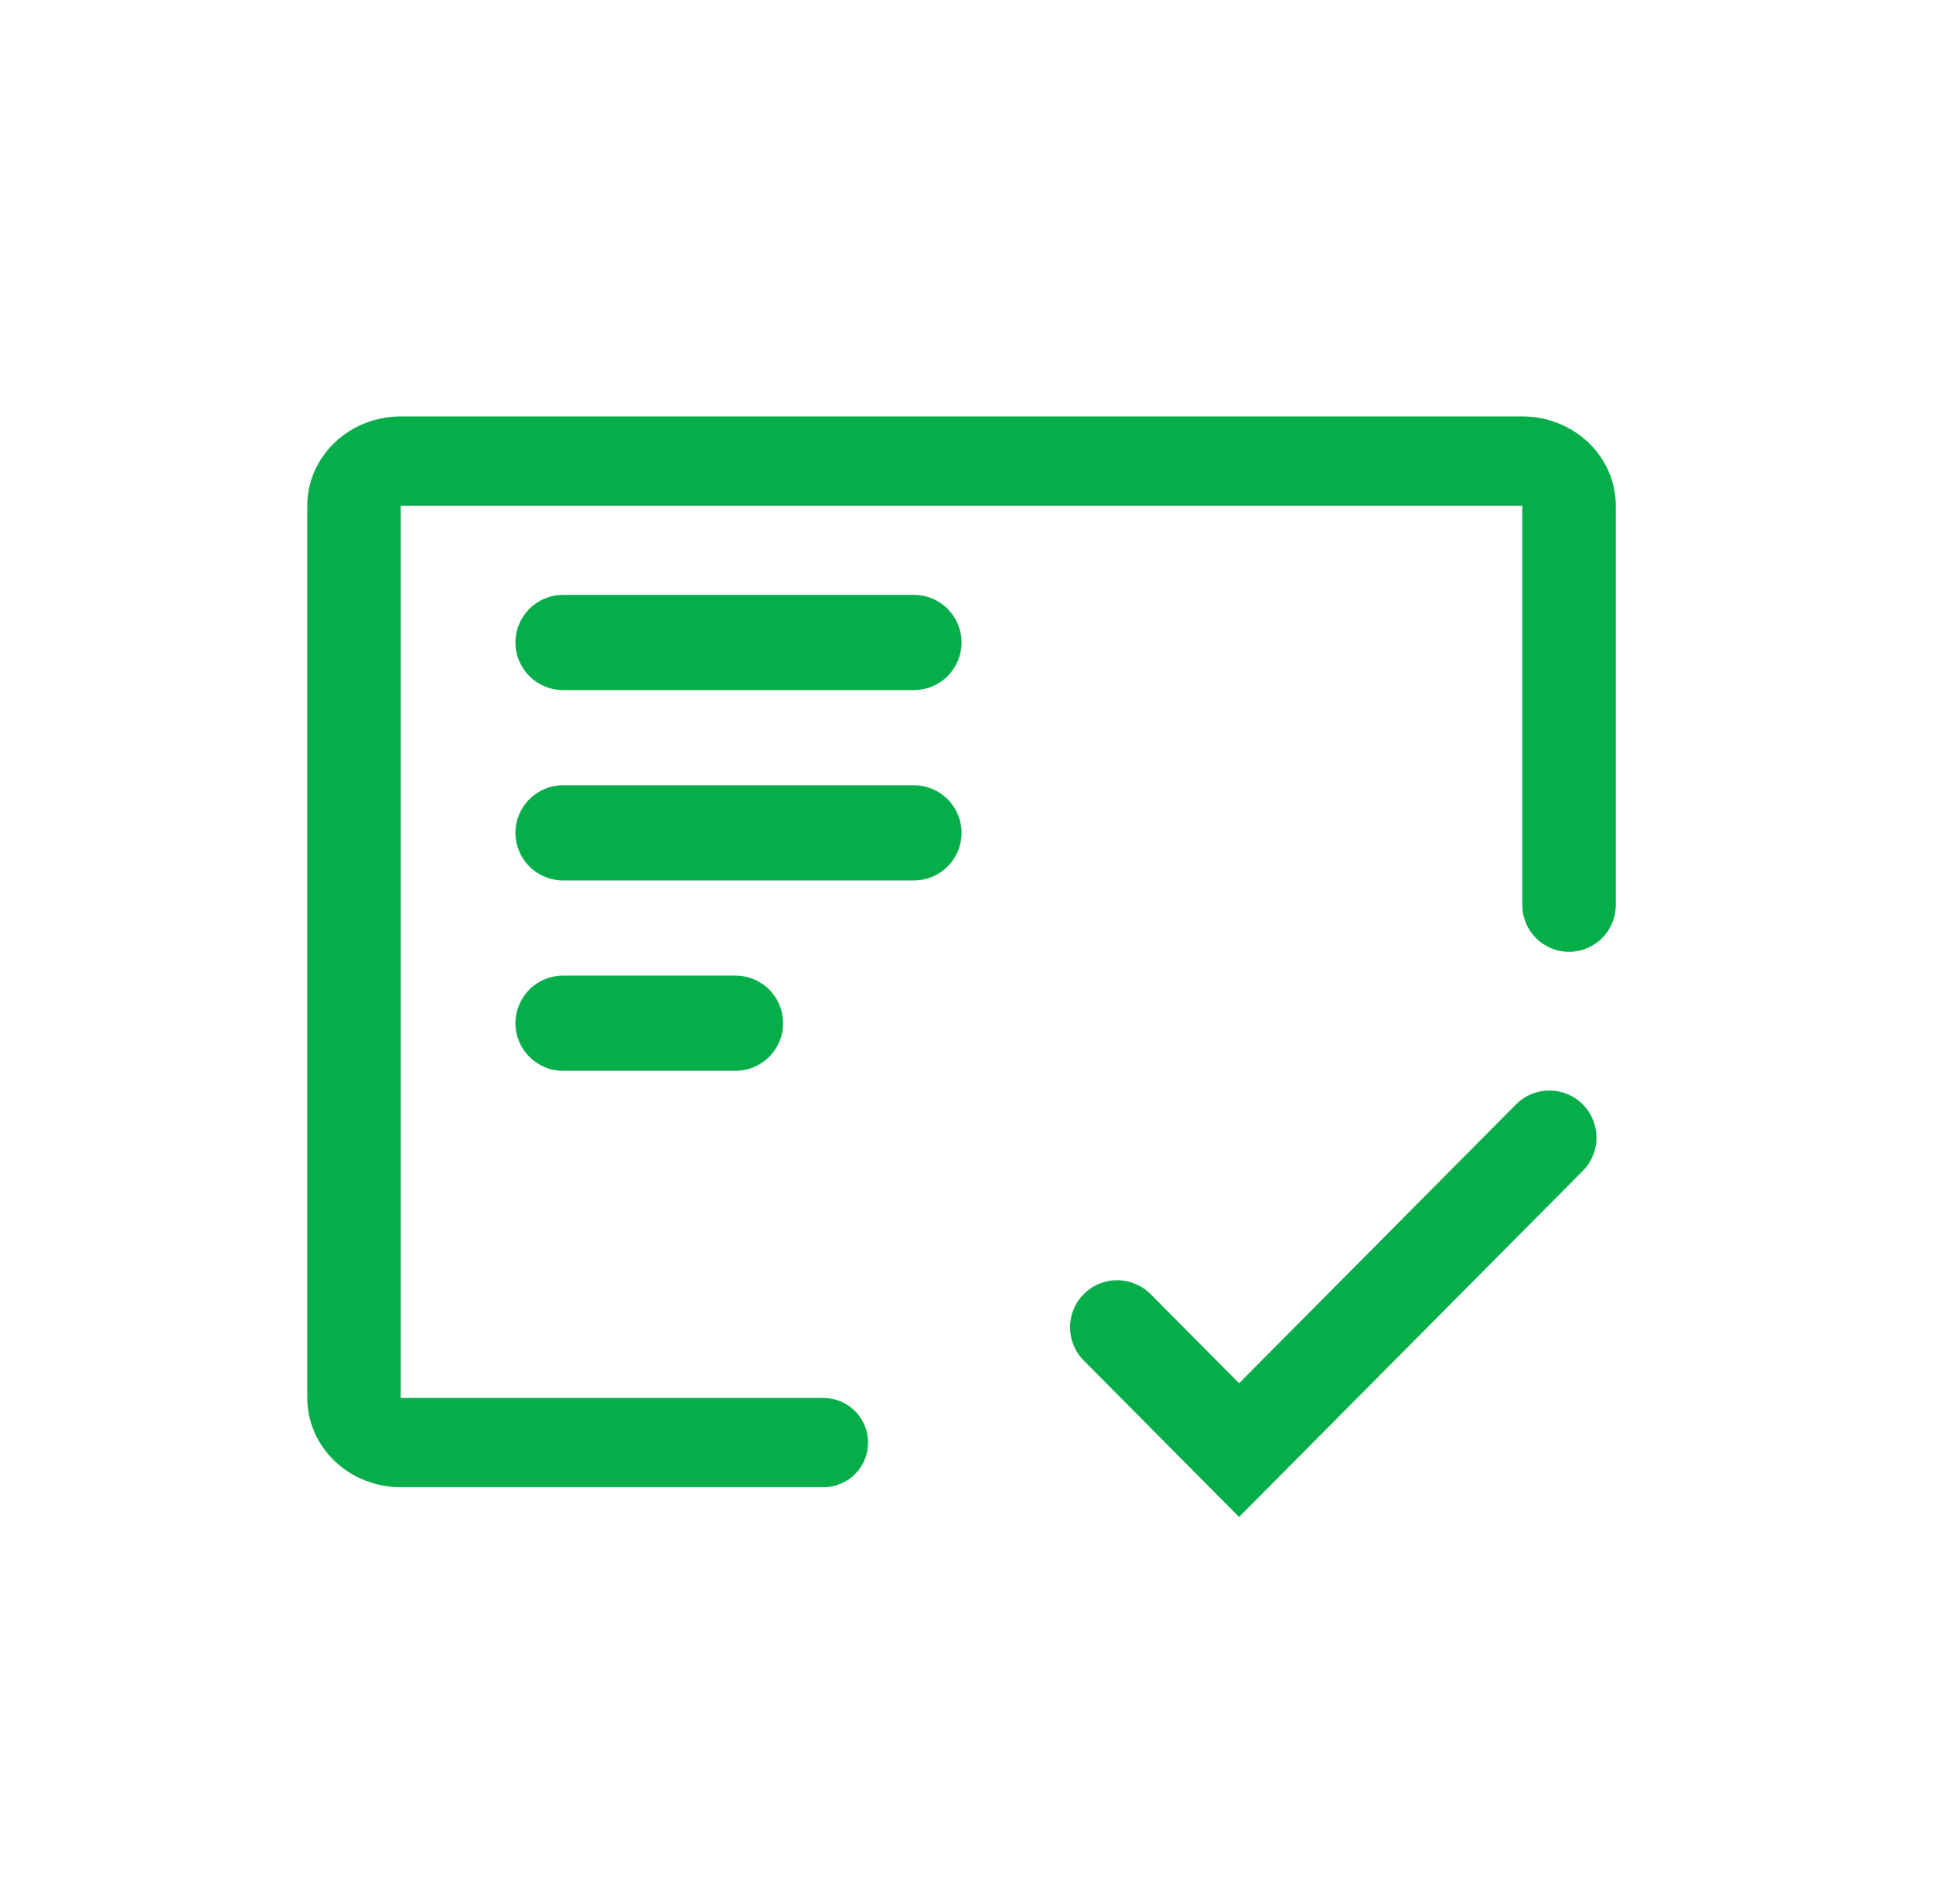 <svg width="65" height="64" viewBox="0 0 65 64" fill="none" xmlns="http://www.w3.org/2000/svg">
<path d="M17.333 34.4C17.333 33.516 18.049 32.8 18.933 32.8H24.733C25.617 32.8 26.333 33.516 26.333 34.4C26.333 35.284 25.617 36 24.733 36H18.933C18.049 36 17.333 35.284 17.333 34.4ZM17.333 28C17.333 27.116 18.049 26.4 18.933 26.4H30.733C31.617 26.4 32.333 27.116 32.333 28C32.333 28.884 31.617 29.6 30.733 29.6H18.933C18.049 29.6 17.333 28.884 17.333 28ZM17.333 21.6C17.333 20.716 18.049 20 18.933 20H30.733C31.617 20 32.333 20.716 32.333 21.6C32.333 22.484 31.617 23.2 30.733 23.2H18.933C18.049 23.2 17.333 22.484 17.333 21.6Z" fill="#05AE49"/>
<path d="M29.19 48.5C29.19 47.672 28.519 47 27.69 47H13.476V17H51.19V30.429C51.19 31.296 51.894 32 52.762 32C53.63 32 54.333 31.296 54.333 30.429V17C54.333 16.204 54.002 15.441 53.413 14.879C52.823 14.316 52.024 14 51.19 14H13.476C12.642 14 11.843 14.316 11.254 14.879C10.664 15.441 10.333 16.204 10.333 17V47C10.333 47.796 10.664 48.559 11.254 49.121C11.843 49.684 12.642 50 13.476 50H27.69C28.519 50 29.19 49.328 29.19 48.5Z" fill="#05AE49"/>
<path d="M41.666 46.505L38.689 43.508C38.07 42.884 37.061 42.884 36.442 43.508C35.828 44.125 35.828 45.122 36.442 45.74L41.666 51L53.224 39.364C53.838 38.746 53.838 37.749 53.224 37.131C52.605 36.508 51.596 36.508 50.977 37.131L41.666 46.505Z" fill="#05AE49"/>
</svg>
